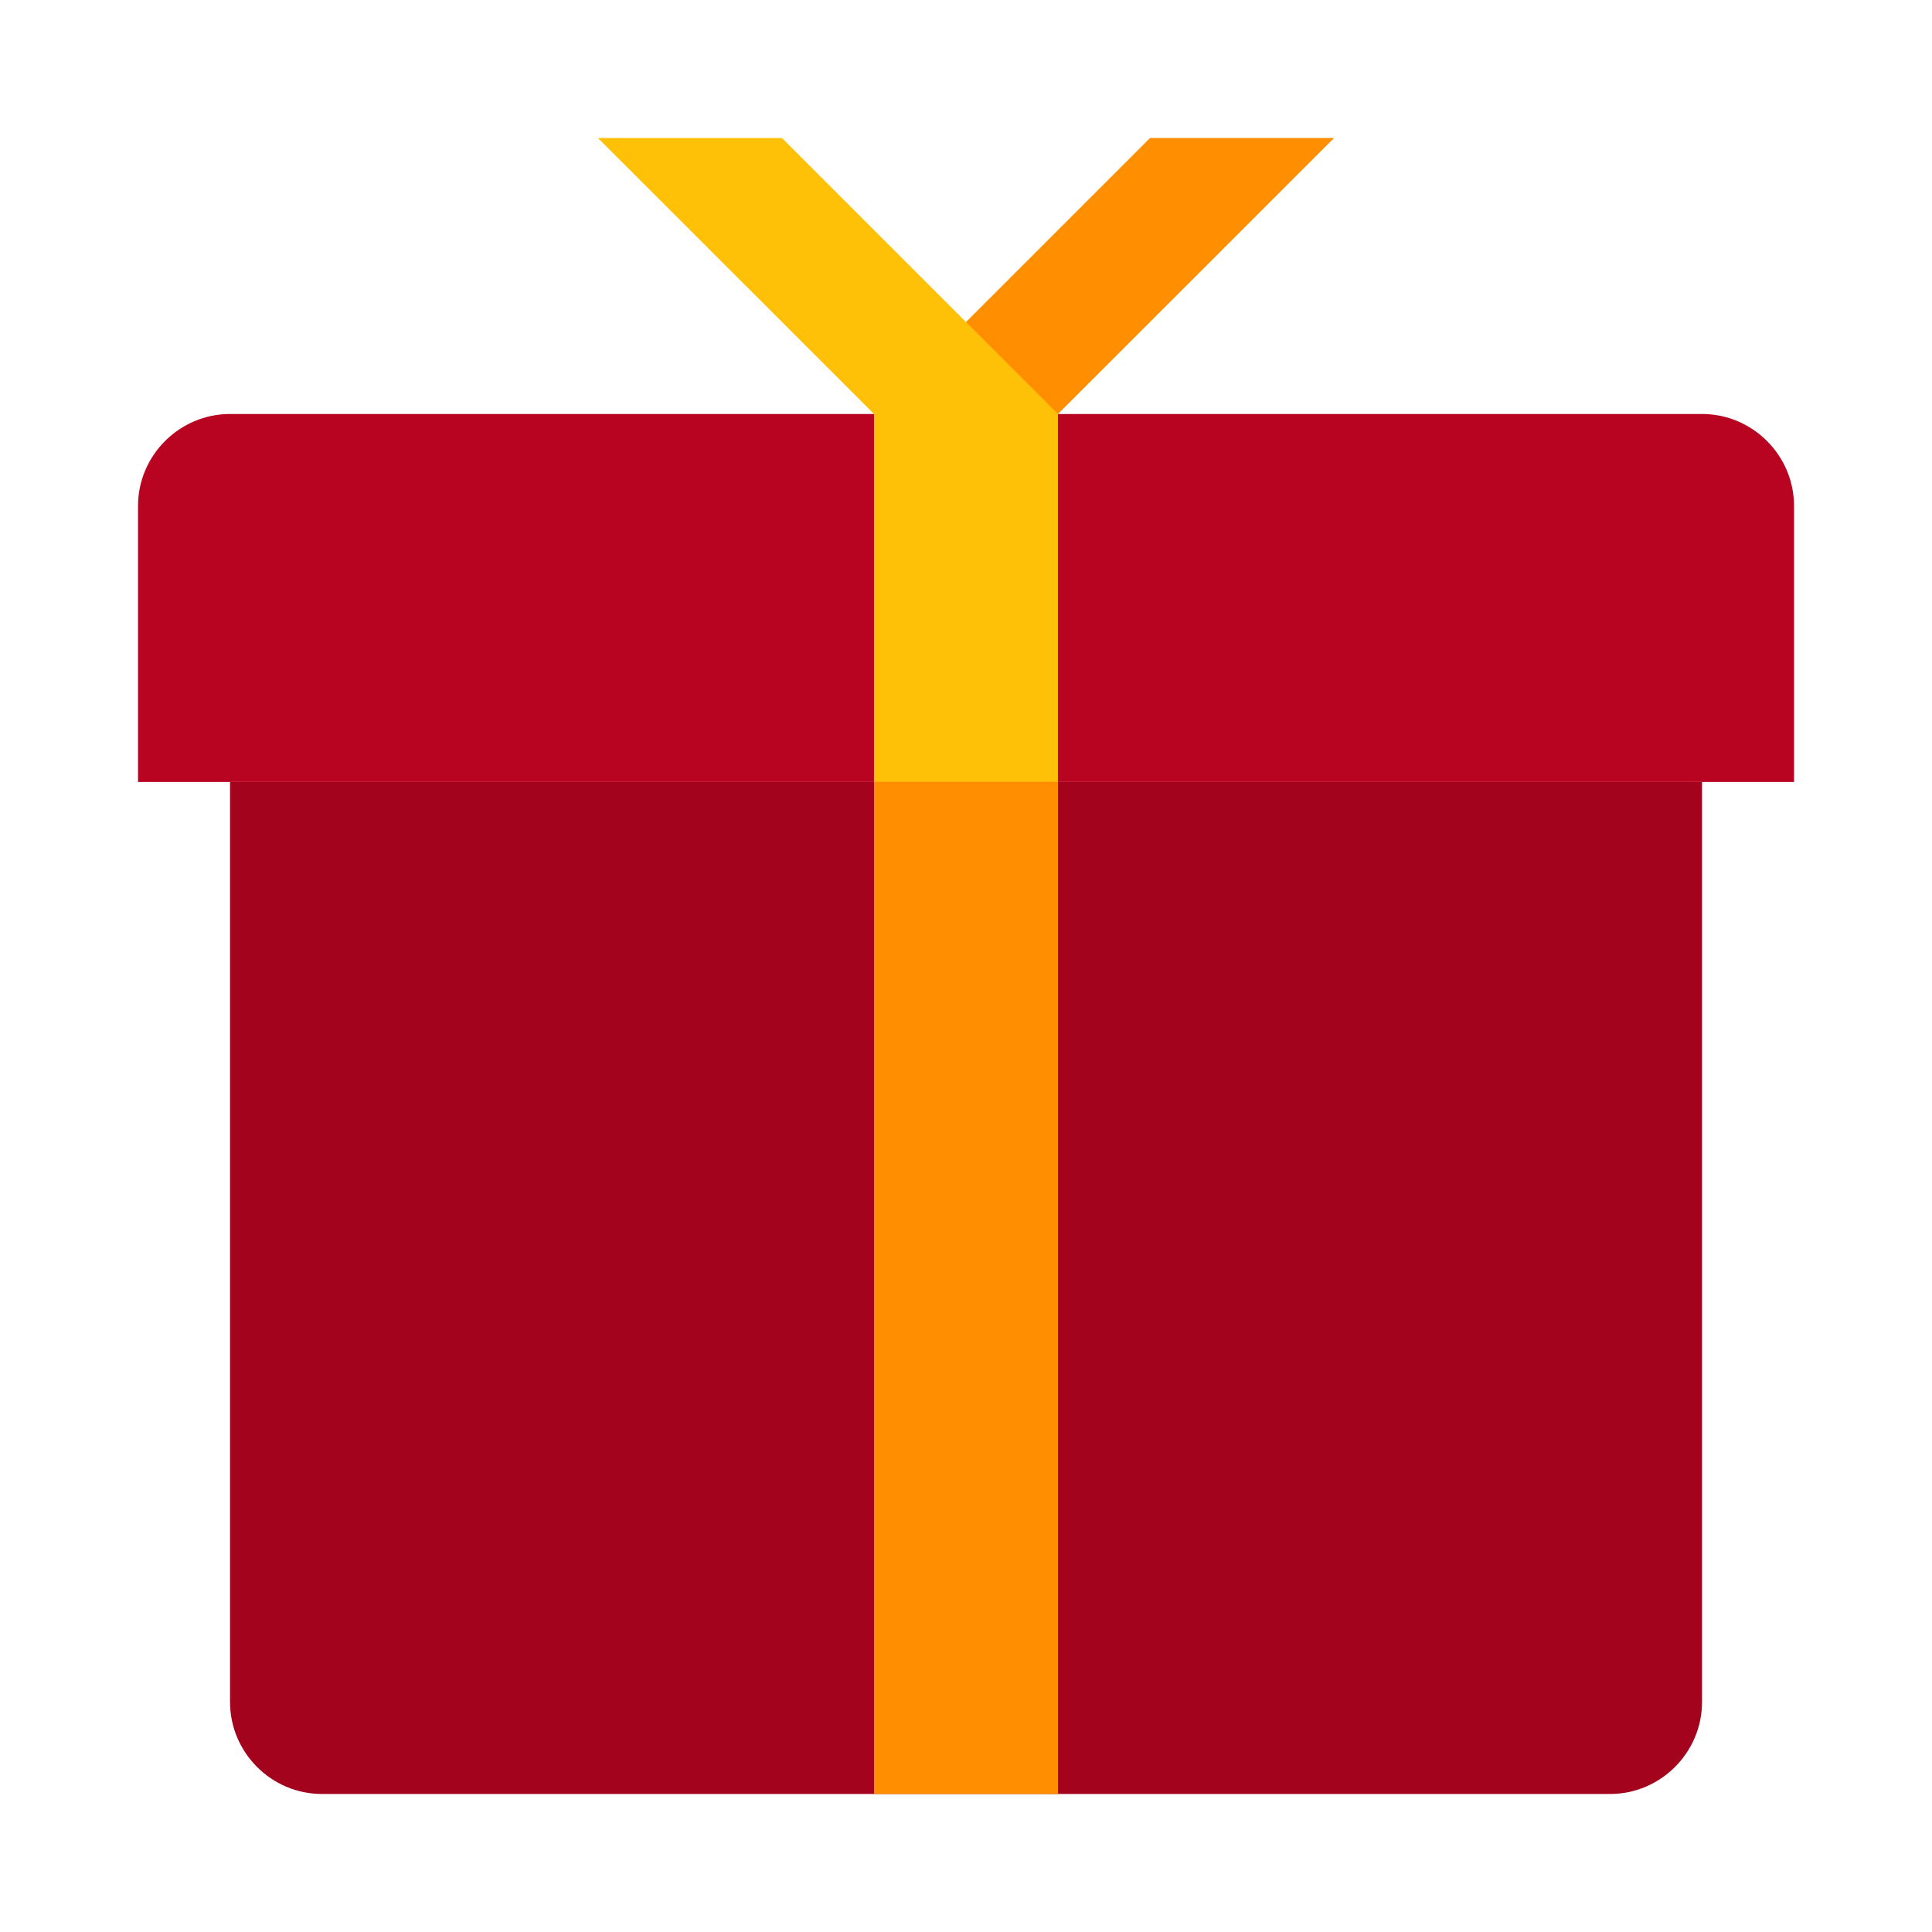 <svg width="32" height="32" viewBox="0 0 32 32" fill="none" xmlns="http://www.w3.org/2000/svg">
<path d="M26.667 29.714H5.333C4.495 29.714 3.81 29.028 3.81 28.19V12.952H28.191V28.19C28.191 29.028 27.505 29.714 26.667 29.714Z" fill="#A4031E"/>
<path d="M29.715 12.952H2.286V8.381C2.286 7.543 2.972 6.857 3.81 6.857H28.191C29.029 6.857 29.715 7.543 29.715 8.381V12.952Z" fill="#B80321"/>
<path d="M14.477 12.952H17.524V29.714H14.477V12.952ZM19.048 2.286L14.477 6.857H17.524L22.096 2.286H19.048Z" fill="#FF8F00"/>
<path d="M14.476 12.952H17.523V6.857L12.952 2.286H9.904L14.476 6.857V12.952Z" fill="#FFC107"/>
</svg>
